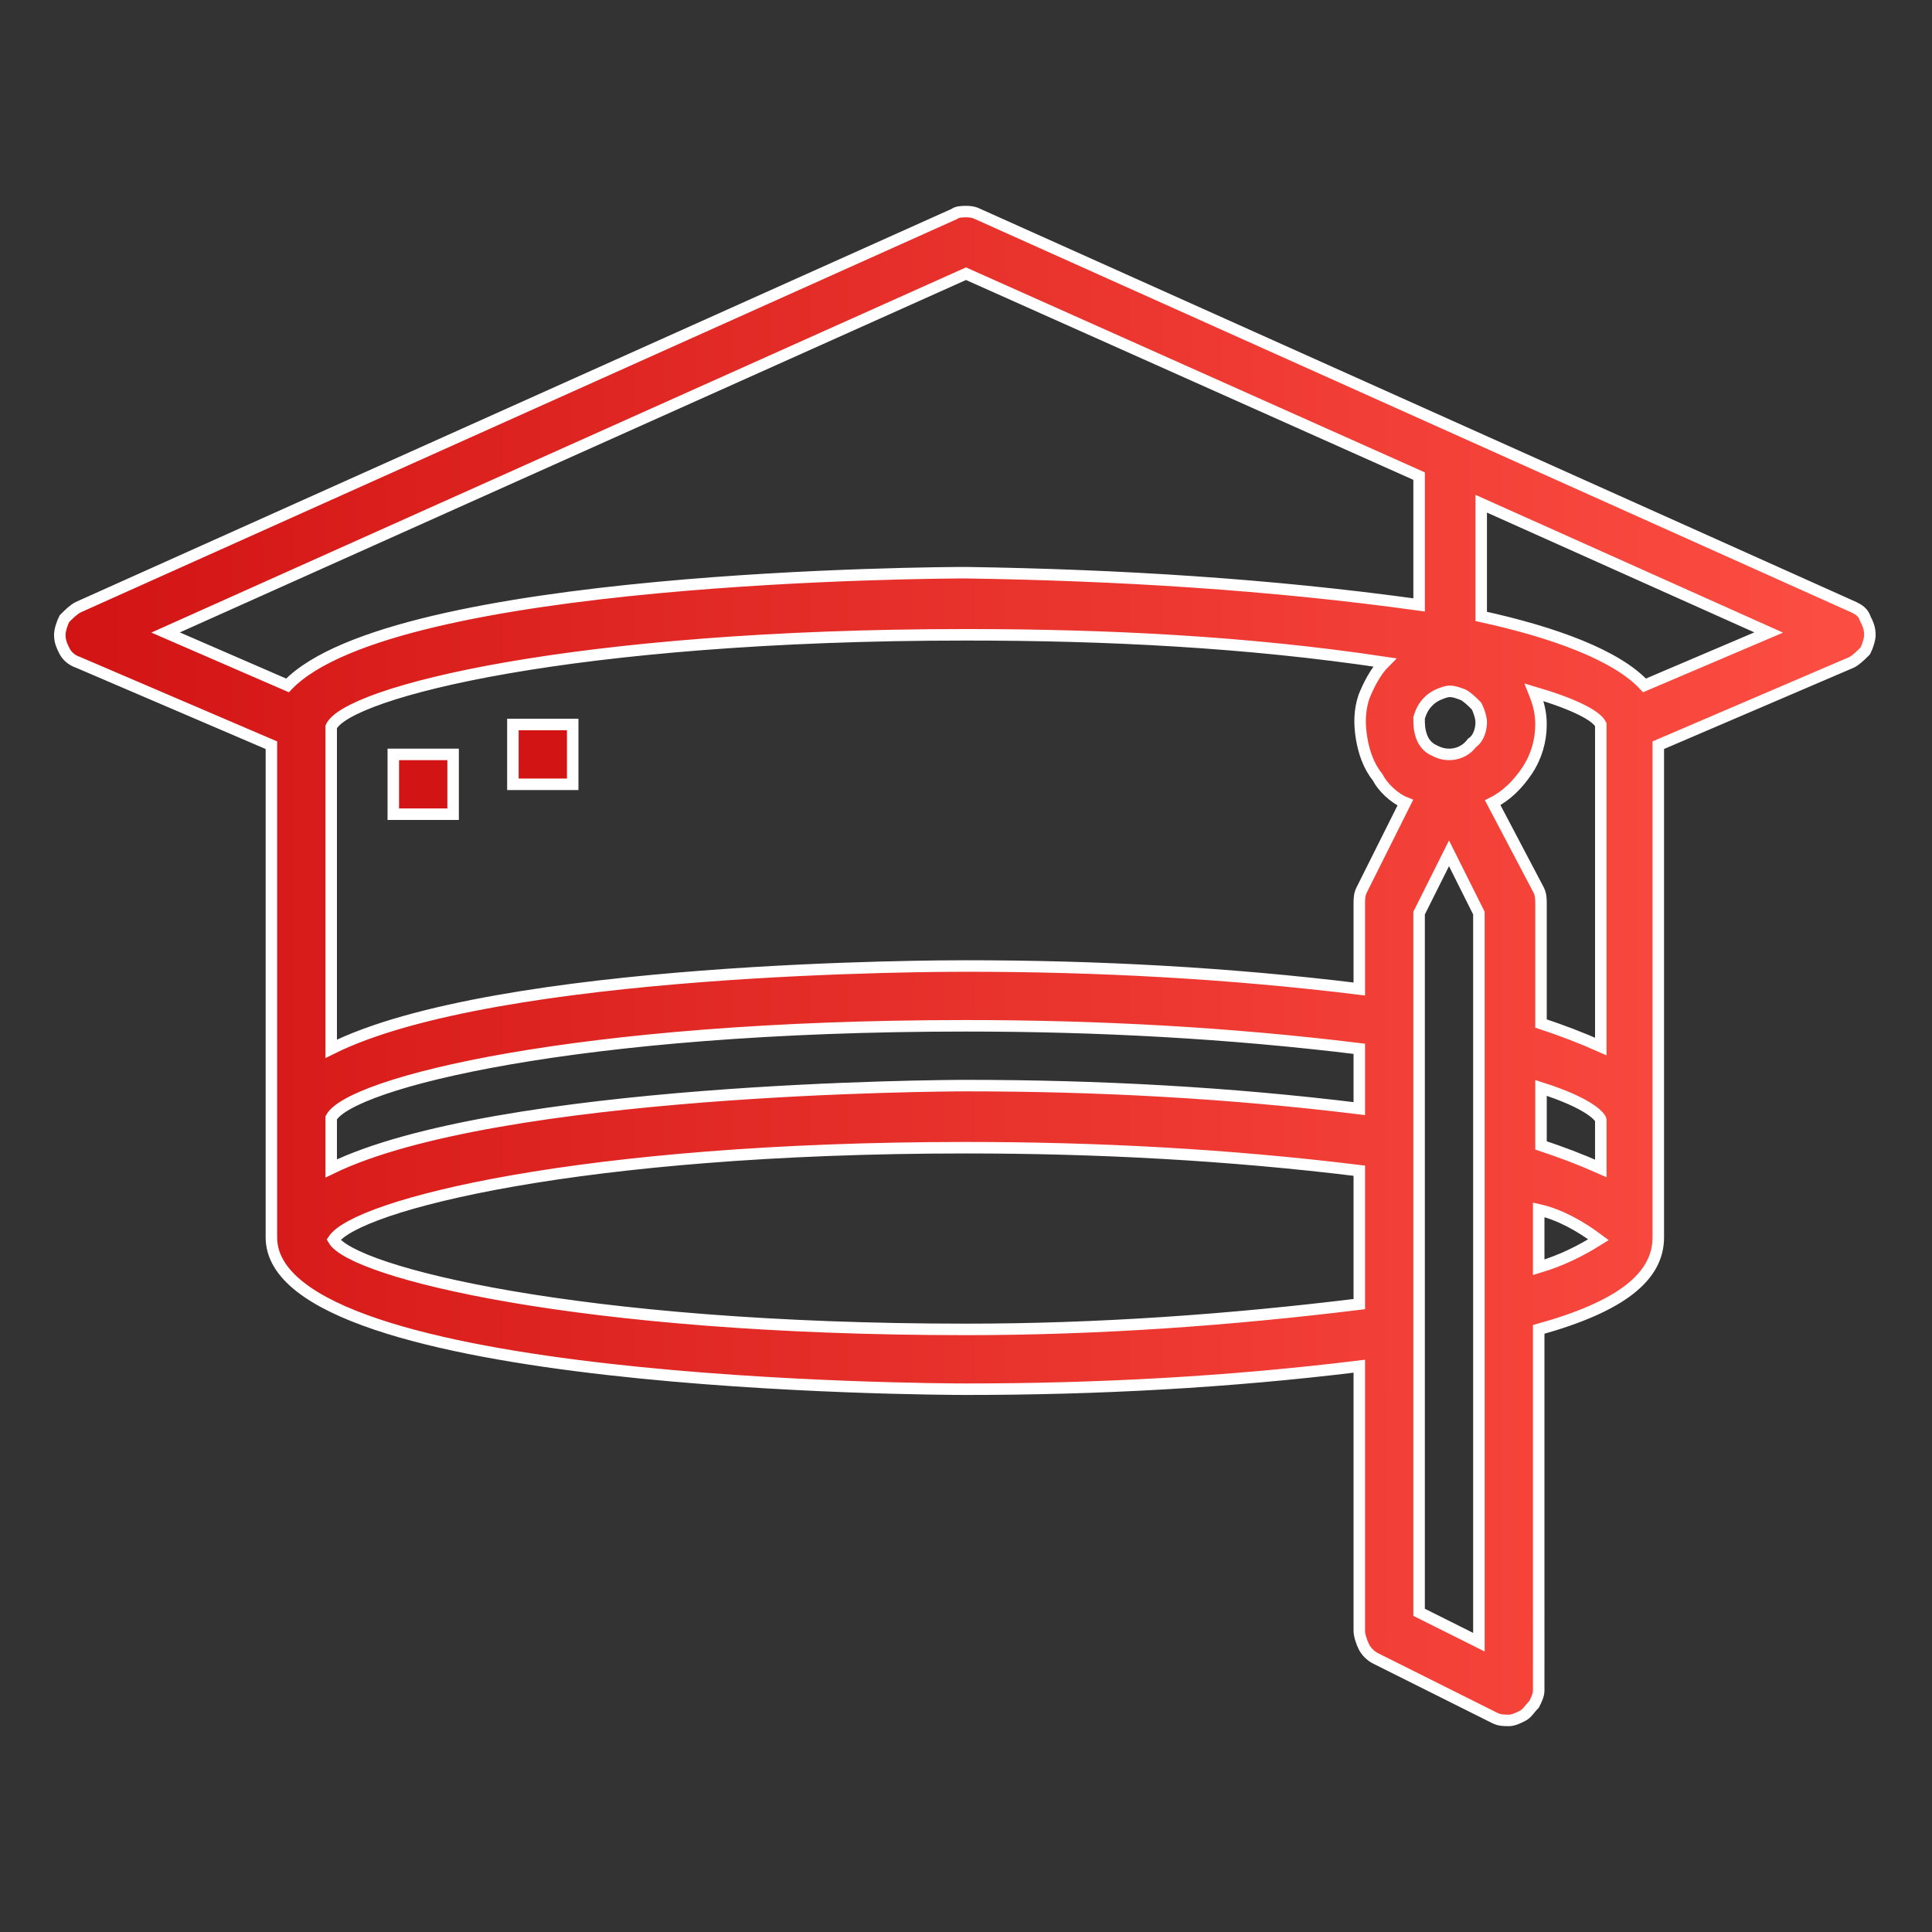 <?xml version="1.0" encoding="utf-8"?>
<!-- Generator: Adobe Illustrator 23.0.2, SVG Export Plug-In . SVG Version: 6.00 Build 0)  -->
<svg version="1.1" id="Layer_1" xmlns="http://www.w3.org/2000/svg" xmlns:xlink="http://www.w3.org/1999/xlink" x="0px" y="0px"
	 viewBox="0 0 84 84" style="enable-background:new 0 0 84 84;" xml:space="preserve">
<rect x="0" y="0" width="84" height="84" fill="#333333" stroke="none"/>
<style type="text/css">
	.st0{fill:url(#SVGID_1_);stroke:#FFFFFF;stroke-width:0.5;stroke-miterlimit:10;}
	.st1{fill:url(#SVGID_2_);stroke:#FFFFFF;stroke-width:0.5;stroke-miterlimit:10;}
	.st2{fill:url(#SVGID_3_);stroke:#FFFFFF;stroke-width:0.5;stroke-miterlimit:10;}
</style>
<linearGradient id="SVGID_1_" gradientUnits="userSpaceOnUse" x1="2.626" y1="43.996" x2="79.472" y2="43.996" gradientTransform="matrix(1 0 0 -1 0 86)">
	<stop  offset="0" style="stop-color:#D21414"/>
	<stop  offset="1" style="stop-color:#FC4D42"/>
</linearGradient>
<path class="st0" d="M80.6,26.4L42.5,9.3c-0.2-0.1-0.4-0.1-0.5-0.1s-0.4,0-0.5,0.1L3.4,26.4c-0.2,0.1-0.4,0.3-0.6,0.5
	c-0.1,0.2-0.2,0.5-0.2,0.7c0,0.3,0.1,0.5,0.2,0.7c0.1,0.2,0.3,0.4,0.6,0.5l8.4,3.6v21.4c0,6.5,29,6.6,30.2,6.6
	c5.7,0,11.4-0.3,17.1-1v11.5c0,0.2,0.1,0.5,0.2,0.7c0.1,0.2,0.3,0.4,0.5,0.5l5.2,2.6c0.2,0.1,0.4,0.1,0.6,0.1c0.2,0,0.4-0.1,0.6-0.2
	c0.2-0.1,0.3-0.3,0.5-0.5c0.1-0.2,0.2-0.4,0.2-0.6V57.8c3.6-1,5.2-2.3,5.2-4V32.4l8.4-3.6c0.2-0.1,0.4-0.3,0.6-0.5
	c0.1-0.2,0.2-0.5,0.2-0.7c0-0.3-0.1-0.5-0.2-0.7C81,26.6,80.8,26.5,80.6,26.4L80.6,26.4z M42,11.9l19.7,8.8v5.6
	C55.2,25.4,48.6,25,42,24.9c-1.1,0-24.9,0.1-29.5,4.9l-5.3-2.3L42,11.9z M63,32.8c-0.3,0-0.5-0.1-0.7-0.2c-0.2-0.1-0.4-0.3-0.5-0.6
	s-0.1-0.5-0.1-0.8c0.1-0.3,0.2-0.5,0.4-0.7c0.2-0.2,0.4-0.3,0.7-0.4c0.3-0.1,0.5,0,0.8,0.1c0.2,0.1,0.4,0.3,0.6,0.5
	c0.1,0.2,0.2,0.5,0.2,0.7c0,0.3-0.1,0.7-0.4,0.9C63.7,32.7,63.3,32.8,63,32.8z M61.1,34.9l-1.9,3.8c-0.1,0.2-0.1,0.4-0.1,0.6V43
	c-5.7-0.7-11.4-1-17.1-1c-1,0-20.4,0-27.6,3.6l0-14c0.7-1.5,10.5-4,27.6-4c6.1,0,12.2,0.3,18.2,1.2c-0.4,0.4-0.7,1-0.9,1.5
	c-0.2,0.6-0.2,1.2-0.1,1.8c0.1,0.6,0.3,1.2,0.7,1.7C60.1,34.2,60.6,34.7,61.1,34.9L61.1,34.9z M14.4,50.8v-2.2
	c0.8-1.5,10.6-4,27.6-4c5.7,0,11.4,0.3,17.1,1v2.6c-5.7-0.7-11.4-1-17.1-1C41,47.2,21.6,47.3,14.4,50.8z M42,57.8
	c-16.9,0-26.7-2.5-27.5-3.9c1-1.5,10.7-4,27.5-4c5.7,0,11.4,0.3,17.1,1v5.8C53.4,57.4,47.7,57.8,42,57.8L42,57.8z M64.3,71.4
	l-2.6-1.3V39.7l1.3-2.6l1.3,2.6V71.4z M64.9,34.9c0.6-0.3,1.1-0.8,1.5-1.4c0.4-0.6,0.6-1.3,0.6-2c0-0.5-0.1-0.9-0.3-1.4
	c1.7,0.5,2.7,1,2.9,1.4l0,14c-0.9-0.4-1.7-0.7-2.6-1v-5.2c0-0.2,0-0.4-0.1-0.6L64.9,34.9z M69.6,50.8c-0.9-0.4-1.7-0.7-2.6-1v-2.5
	c2.2,0.7,2.6,1.3,2.6,1.4L69.6,50.8z M66.9,55.1v-2.5c0.9,0.2,1.8,0.7,2.6,1.3C68.7,54.4,67.9,54.8,66.9,55.1L66.9,55.1z M69.6,48.6
	C69.6,48.6,69.6,48.6,69.6,48.6L69.6,48.6L69.6,48.6z M71.5,29.8c-1.2-1.3-3.9-2.3-7.1-3v-4.9l12.5,5.6L71.5,29.8z"/>
<linearGradient id="SVGID_2_" gradientUnits="userSpaceOnUse" x1="22.312" y1="51.875" x2="176.004" y2="51.875" gradientTransform="matrix(1 0 0 -1 0 86)">
	<stop  offset="0" style="stop-color:#D21414"/>
	<stop  offset="1" style="stop-color:#FC4D42"/>
</linearGradient>
<path class="st1" d="M19.7,32.8h-2.6v2.6h2.6V32.8z"/>
<linearGradient id="SVGID_3_" gradientUnits="userSpaceOnUse" x1="27.562" y1="53.188" x2="181.254" y2="53.188" gradientTransform="matrix(1 0 0 -1 0 86)">
	<stop  offset="0" style="stop-color:#D21414"/>
	<stop  offset="1" style="stop-color:#FF4B55"/>
</linearGradient>
<path class="st2" d="M24.9,31.5h-2.6v2.6h2.6V31.5z"/>
</svg>
